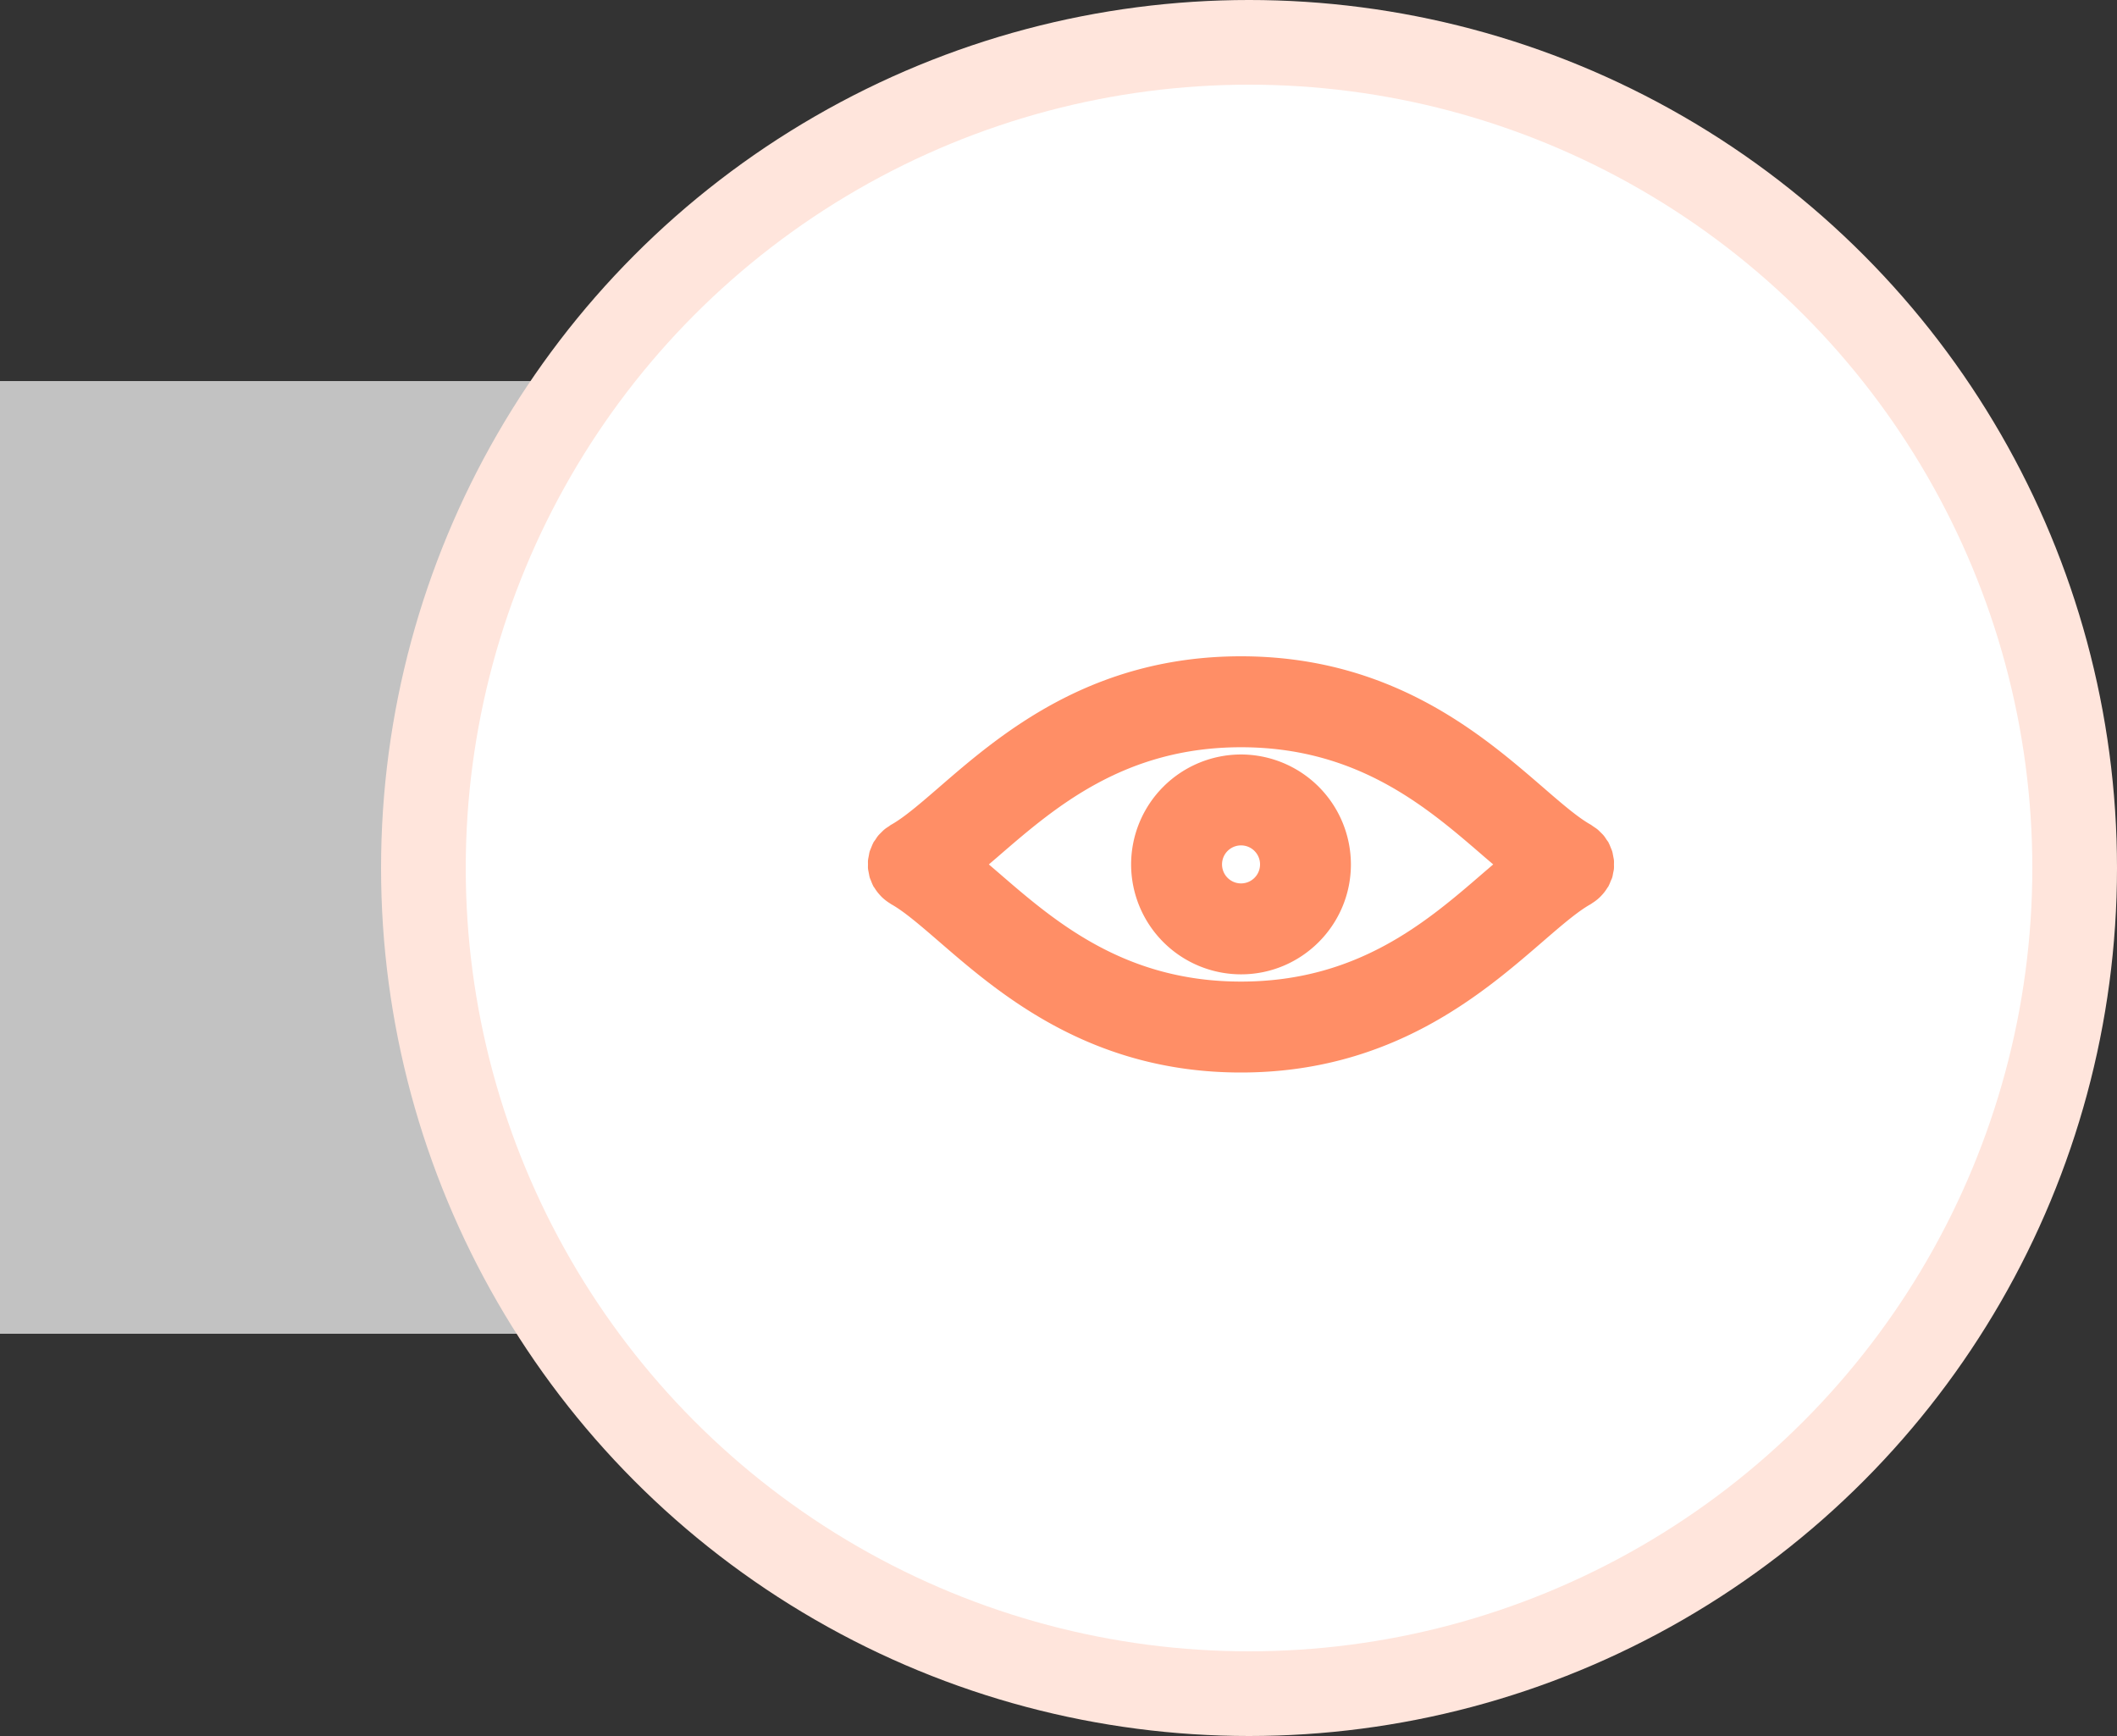 <svg xmlns="http://www.w3.org/2000/svg" width="100" height="82" viewBox="0 0 100 82">
    <rect x="0" y="0" width="100" height="82" fill="#333333" stroke="none"/>
    <g fill="none" fill-rule="evenodd" transform="translate(0 2)">
        <path fill="#FFF" d="M0 16h90v45H0z" opacity=".7"/>
        <circle cx="59" cy="39" r="39" fill="#FFF" stroke="#FFE5DC" stroke-width="4"/>
        <g fill="#FF8E66" fill-rule="nonzero">
            <path d="M76.156 39.448c.021-.07.03-.14.044-.212.013-.065.03-.13.036-.196.007-.07.002-.142.002-.21s.005-.135-.002-.201c-.007-.07-.026-.14-.037-.21-.014-.066-.023-.134-.042-.2-.018-.06-.045-.116-.068-.174-.03-.075-.058-.15-.095-.22-.007-.012-.008-.025-.015-.035-.025-.043-.056-.079-.084-.119-.044-.069-.087-.136-.138-.199-.045-.054-.095-.102-.146-.152-.05-.048-.095-.097-.15-.143-.064-.051-.132-.094-.2-.14-.04-.026-.076-.057-.117-.082-.609-.338-1.386-1.01-2.286-1.79C70.018 32.712 65.727 29 58.62 29c-7.107 0-11.399 3.71-14.237 6.166-.9.779-1.678 1.451-2.287 1.79-.041.022-.076.054-.114.08-.069.044-.14.088-.203.141-.053.043-.1.093-.15.142-.05.05-.101.099-.147.153-.051.063-.093.13-.137.198-.027.04-.06.077-.085.12-.007.011-.008.024-.015.034-.038.072-.066.148-.095.22-.023.06-.05.115-.069.175-.02.066-.028.134-.041.2-.013.07-.03.14-.037.21-.008.066-.002.132-.002.197 0 .072-.006.145.002.214.007.066.024.13.035.194.015.073.025.145.045.215.017.054.043.107.064.162.03.08.06.157.1.232.006.011.009.023.015.033.013.023.03.037.044.058.075.124.16.238.26.345.032.036.065.072.1.105.104.099.22.189.347.27.023.013.042.03.065.043.005.003.011.009.017.012.61.338 1.387 1.01 2.288 1.788 2.838 2.454 7.129 6.163 14.234 6.163s11.395-3.71 14.234-6.163c.9-.779 1.678-1.45 2.288-1.788.005-.003.011-.009.017-.012.023-.012.041-.03.064-.044a2.086 2.086 0 0 0 .448-.374c.1-.107.185-.221.26-.345.012-.021.03-.035.044-.058.006-.012.008-.023.014-.033.04-.075.07-.152.1-.232.026-.055.052-.108.069-.163zm-17.534 4.917c-5.506 0-8.79-2.837-11.425-5.116l-.487-.418c.159-.138.318-.27.484-.416 2.638-2.28 5.922-5.119 11.428-5.119 5.506 0 8.791 2.839 11.428 5.12.166.144.325.277.484.415-.16.139-.319.273-.487.418-2.635 2.279-5.92 5.116-11.425 5.116z"/>
            <path d="M58.622 33.638a5.198 5.198 0 0 0-5.192 5.193 5.198 5.198 0 0 0 5.192 5.192c2.862 0 5.19-2.33 5.19-5.192a5.198 5.198 0 0 0-5.19-5.193zm0 6.09a.898.898 0 1 1 .001-1.796.898.898 0 0 1-.001 1.796z"/>
        </g>
    </g>
</svg>
